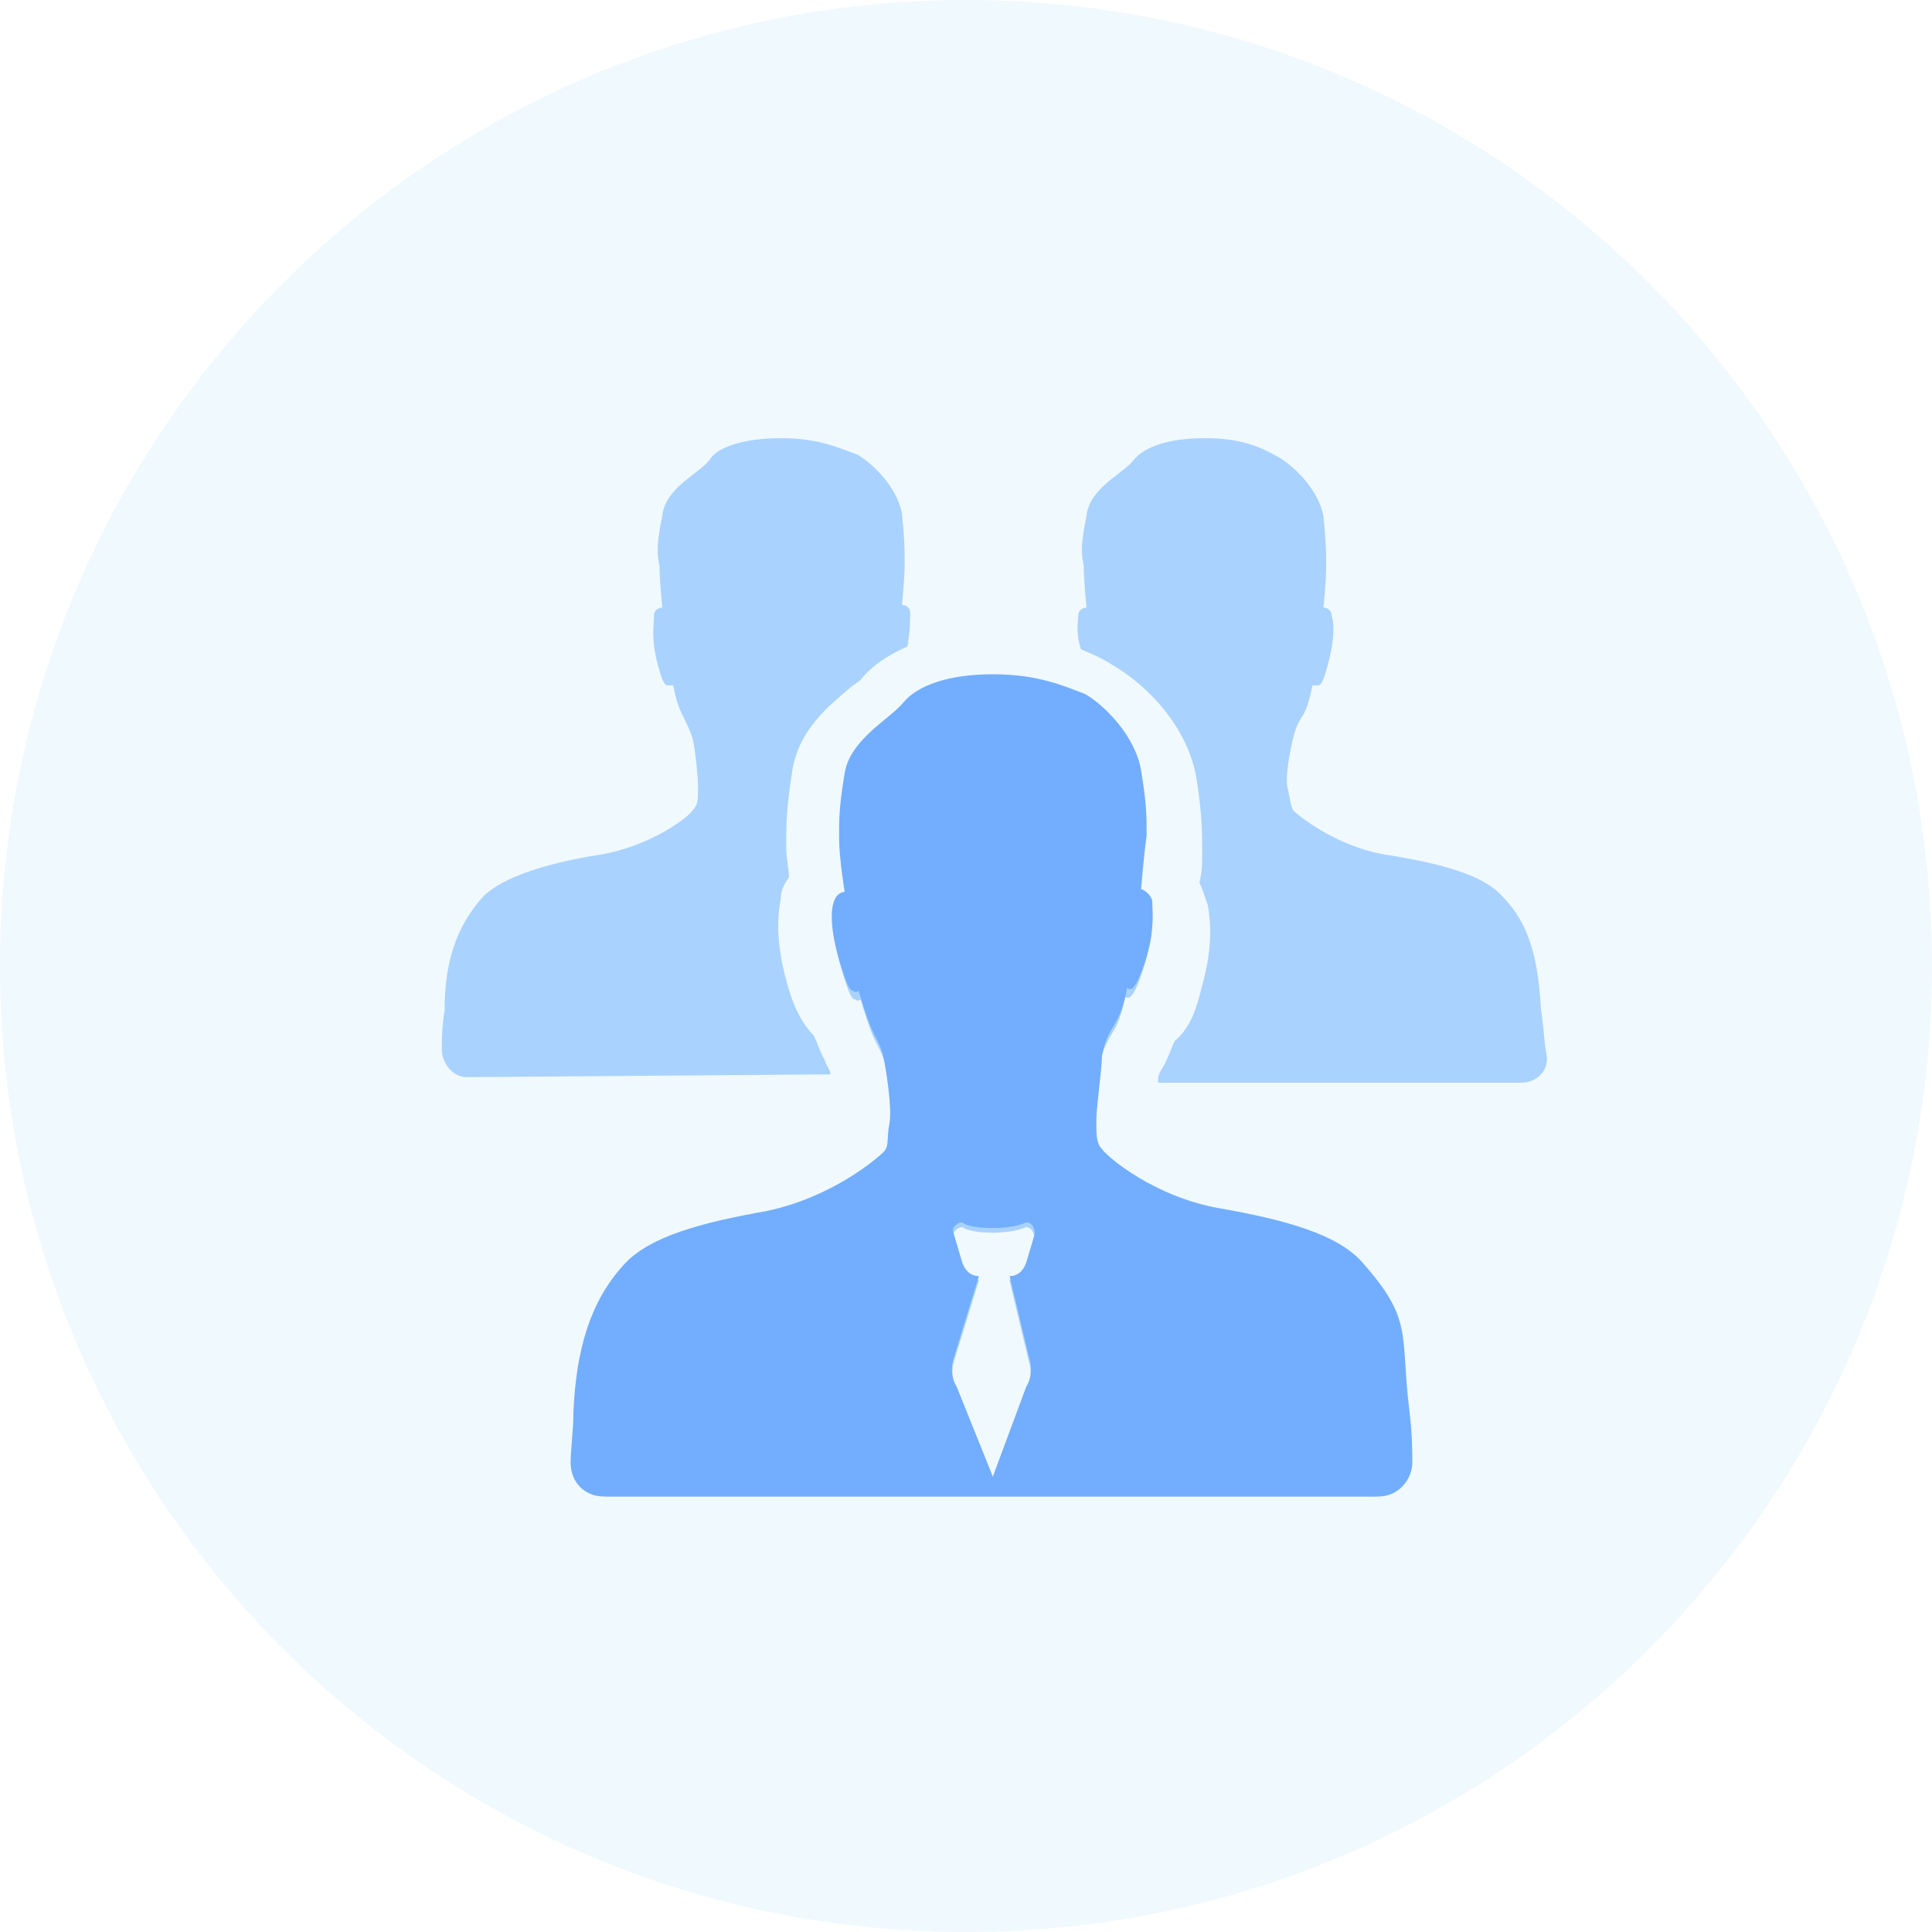 <?xml version="1.0" encoding="UTF-8"?>
<svg width="36px" height="36px" viewBox="0 0 36 36" version="1.1" xmlns="http://www.w3.org/2000/svg" xmlns:xlink="http://www.w3.org/1999/xlink">
    <!-- Generator: Sketch 55.2 (78181) - https://sketchapp.com -->
    <title>法人_slice</title>
    <desc>Created with Sketch.</desc>
    <g id="页面1" stroke="none" stroke-width="1" fill="none" fill-rule="evenodd">
        <g id="画板" transform="translate(-96, -182)">
            <g id="法人" transform="translate(96, 182)">
                <path d="M0,18 C0,27.936 8.064,36 18,36 C27.936,36 36,27.936 36,18 C36,8.064 27.936,0 18,0 C8.064,0 0,8.064 0,18" id="Fill-1" fill-opacity="0.06" fill="#0098E4"></path>
                <g id="编组-2" transform="translate(8, 8)" fill-rule="nonzero">
                    <g id="法人其他" fill="#A9D2FF">
                        <path d="M7.471,12.019 C7.471,12.019 7.471,12.071 7.471,12.019 L0.695,12.071 C0.439,12.071 0.233,11.812 0.233,11.553 C0.233,11.398 0.233,11.139 0.285,10.828 C0.285,9.948 0.49,9.275 1.003,8.706 C1.363,8.344 2.184,8.085 3.159,7.929 C4.135,7.774 4.853,7.205 4.905,7.101 C5.007,6.998 5.007,6.894 5.007,6.687 C5.007,6.48 4.956,5.962 4.905,5.755 C4.853,5.6 4.802,5.496 4.699,5.289 C4.597,5.082 4.545,4.772 4.545,4.772 L4.443,4.772 C4.391,4.772 4.34,4.72 4.237,4.306 C4.135,3.892 4.186,3.633 4.186,3.478 C4.186,3.322 4.34,3.322 4.34,3.322 C4.34,3.322 4.289,2.805 4.289,2.546 C4.237,2.287 4.237,2.132 4.34,1.614 C4.391,1.096 5.007,0.838 5.213,0.579 C5.367,0.32 5.88,0.165 6.547,0.165 C7.215,0.165 7.574,0.32 7.985,0.475 C8.241,0.631 8.703,1.045 8.806,1.562 C8.857,2.08 8.857,2.235 8.857,2.494 C8.857,2.805 8.806,3.271 8.806,3.271 C8.806,3.271 8.96,3.271 8.96,3.426 C8.96,3.529 8.96,3.736 8.909,4.047 C8.549,4.202 8.241,4.409 8.036,4.668 C7.985,4.72 7.882,4.772 7.831,4.824 C7.471,5.134 6.855,5.6 6.753,6.428 C6.65,7.101 6.65,7.36 6.65,7.826 C6.65,7.981 6.701,8.188 6.701,8.344 C6.599,8.499 6.547,8.602 6.547,8.758 C6.496,9.016 6.445,9.534 6.65,10.259 C6.753,10.673 6.907,11.035 7.163,11.294 C7.215,11.398 7.266,11.553 7.317,11.656 L7.369,11.76 C7.42,11.915 7.471,11.915 7.471,12.019 Z M19.997,8.706 C20.51,9.224 20.664,9.896 20.715,10.828 C20.767,11.139 20.767,11.398 20.818,11.656 C20.869,11.967 20.613,12.174 20.356,12.174 L13.58,12.174 L13.58,12.122 C13.58,12.071 13.58,12.019 13.683,11.864 L13.734,11.76 C13.785,11.656 13.837,11.501 13.888,11.398 C14.196,11.139 14.299,10.776 14.401,10.362 C14.607,9.638 14.555,9.12 14.504,8.861 C14.453,8.706 14.401,8.551 14.35,8.447 C14.401,8.24 14.401,8.085 14.401,7.929 C14.401,7.464 14.401,7.205 14.299,6.532 C14.145,5.548 13.375,4.772 12.759,4.409 C12.605,4.306 12.399,4.202 12.143,4.099 C12.04,3.788 12.091,3.581 12.091,3.478 C12.091,3.322 12.245,3.322 12.245,3.322 C12.245,3.322 12.194,2.805 12.194,2.546 C12.143,2.287 12.143,2.132 12.245,1.614 C12.297,1.096 12.913,0.838 13.118,0.579 C13.323,0.32 13.785,0.165 14.453,0.165 C15.12,0.165 15.479,0.32 15.839,0.527 C16.095,0.682 16.557,1.096 16.66,1.614 C16.711,2.132 16.711,2.287 16.711,2.546 C16.711,2.856 16.66,3.322 16.66,3.322 C16.66,3.322 16.814,3.322 16.814,3.478 C16.865,3.633 16.865,3.892 16.763,4.306 C16.66,4.72 16.609,4.772 16.557,4.772 L16.455,4.772 C16.455,4.772 16.403,5.082 16.301,5.289 C16.198,5.445 16.147,5.548 16.095,5.755 C16.044,5.962 15.941,6.48 15.993,6.687 C16.044,6.894 16.044,6.998 16.095,7.101 C16.147,7.153 16.865,7.774 17.841,7.929 C18.816,8.085 19.637,8.292 19.997,8.706 Z M17.276,15.591 C16.814,15.073 15.839,14.814 14.658,14.607 C13.477,14.4 12.605,13.675 12.502,13.52 C12.399,13.416 12.399,13.261 12.399,13.002 C12.399,12.744 12.502,12.071 12.502,11.812 C12.553,11.553 12.605,11.449 12.759,11.191 C12.913,10.932 12.964,10.569 12.964,10.569 C12.964,10.569 13.015,10.621 13.067,10.569 C13.118,10.518 13.169,10.466 13.323,10 C13.477,9.482 13.426,9.12 13.426,8.965 C13.375,8.809 13.221,8.758 13.221,8.758 C13.221,8.758 13.272,8.136 13.323,7.774 C13.323,7.412 13.323,7.205 13.221,6.584 C13.118,5.962 12.553,5.393 12.194,5.186 C11.783,5.031 11.321,4.824 10.5,4.824 C9.679,4.824 9.114,5.031 8.857,5.341 C8.601,5.652 7.882,6.014 7.779,6.635 C7.677,7.256 7.677,7.464 7.677,7.826 C7.677,8.188 7.779,8.809 7.779,8.809 C7.779,8.809 7.625,8.809 7.574,9.016 C7.523,9.172 7.523,9.534 7.677,10.052 C7.831,10.569 7.882,10.621 7.933,10.621 C7.985,10.673 8.036,10.621 8.036,10.621 C8.036,10.621 8.139,10.984 8.241,11.242 C8.344,11.501 8.447,11.605 8.498,11.864 C8.549,12.122 8.652,12.795 8.601,13.054 C8.549,13.313 8.601,13.468 8.498,13.572 C8.395,13.675 7.574,14.4 6.342,14.659 C5.161,14.866 4.186,15.125 3.724,15.642 C3.108,16.315 2.851,17.195 2.8,18.334 C2.8,18.696 2.749,19.007 2.749,19.266 C2.749,19.628 3.005,19.887 3.365,19.887 L17.584,19.887 C17.943,19.887 18.2,19.576 18.2,19.266 C18.2,19.059 18.2,18.748 18.149,18.334 C17.971,16.905 18.232,16.661 17.276,15.591 Z M11.167,17.351 C11.219,17.506 11.219,17.713 11.116,17.868 L10.5,19.525 L9.833,17.868 C9.73,17.713 9.73,17.506 9.781,17.351 L10.243,15.849 C10.089,15.849 9.987,15.746 9.935,15.591 L9.781,15.073 C9.73,14.969 9.833,14.866 9.935,14.866 C9.935,14.866 10.038,14.969 10.5,14.969 C10.911,14.969 11.116,14.866 11.116,14.866 C11.219,14.866 11.27,14.969 11.27,15.073 L11.116,15.591 C11.065,15.746 10.962,15.849 10.808,15.849 L11.167,17.351 Z" id="形状"></path>
                    </g>
                    <g id="法人其他" transform="translate(2.211, 4.444)" fill="#72AEFD">
                        <path d="M15.167,11.071 C14.698,10.544 13.708,10.281 12.51,10.07 C11.312,9.86 10.426,9.123 10.322,8.965 C10.217,8.86 10.217,8.702 10.217,8.438 C10.217,8.175 10.322,7.491 10.322,7.227 C10.374,6.964 10.426,6.859 10.582,6.596 C10.738,6.332 10.791,5.964 10.791,5.964 C10.791,5.964 10.843,6.016 10.895,5.964 C10.947,5.911 10.999,5.858 11.155,5.385 C11.312,4.858 11.259,4.49 11.259,4.332 C11.207,4.174 11.051,4.121 11.051,4.121 C11.051,4.121 11.103,3.489 11.155,3.121 C11.155,2.752 11.155,2.542 11.051,1.91 C10.947,1.278 10.374,0.699 10.009,0.488 C9.592,0.33 9.123,0.12 8.289,0.12 C7.456,0.12 6.883,0.33 6.622,0.646 C6.362,0.962 5.632,1.331 5.528,1.962 C5.424,2.594 5.424,2.805 5.424,3.173 C5.424,3.542 5.528,4.174 5.528,4.174 C5.528,4.174 5.372,4.174 5.319,4.384 C5.267,4.542 5.267,4.911 5.424,5.437 C5.58,5.964 5.632,6.016 5.684,6.016 C5.736,6.069 5.788,6.016 5.788,6.016 C5.788,6.016 5.893,6.385 5.997,6.648 C6.101,6.911 6.205,7.017 6.257,7.28 C6.309,7.543 6.414,8.228 6.362,8.491 C6.309,8.754 6.362,8.912 6.257,9.017 C6.153,9.123 5.319,9.86 4.069,10.123 C2.871,10.334 1.881,10.597 1.412,11.123 C0.786,11.808 0.526,12.703 0.474,13.861 C0.474,14.23 0.422,14.546 0.422,14.809 C0.422,15.177 0.682,15.441 1.047,15.441 L15.48,15.441 C15.845,15.441 16.105,15.125 16.105,14.809 C16.105,14.598 16.105,14.282 16.053,13.861 C15.873,12.407 16.137,12.16 15.167,11.071 Z M8.967,12.861 C9.019,13.019 9.019,13.229 8.915,13.387 L8.289,15.072 L7.612,13.387 C7.508,13.229 7.508,13.019 7.56,12.861 L8.029,11.334 C7.873,11.334 7.768,11.229 7.716,11.071 L7.56,10.544 C7.508,10.439 7.612,10.334 7.716,10.334 C7.716,10.334 7.821,10.439 8.289,10.439 C8.706,10.439 8.915,10.334 8.915,10.334 C9.019,10.334 9.071,10.439 9.071,10.544 L8.915,11.071 C8.863,11.229 8.758,11.334 8.602,11.334 L8.967,12.861 Z" id="形状"></path>
                    </g>
                </g>
            </g>
        </g>
    </g>
</svg>